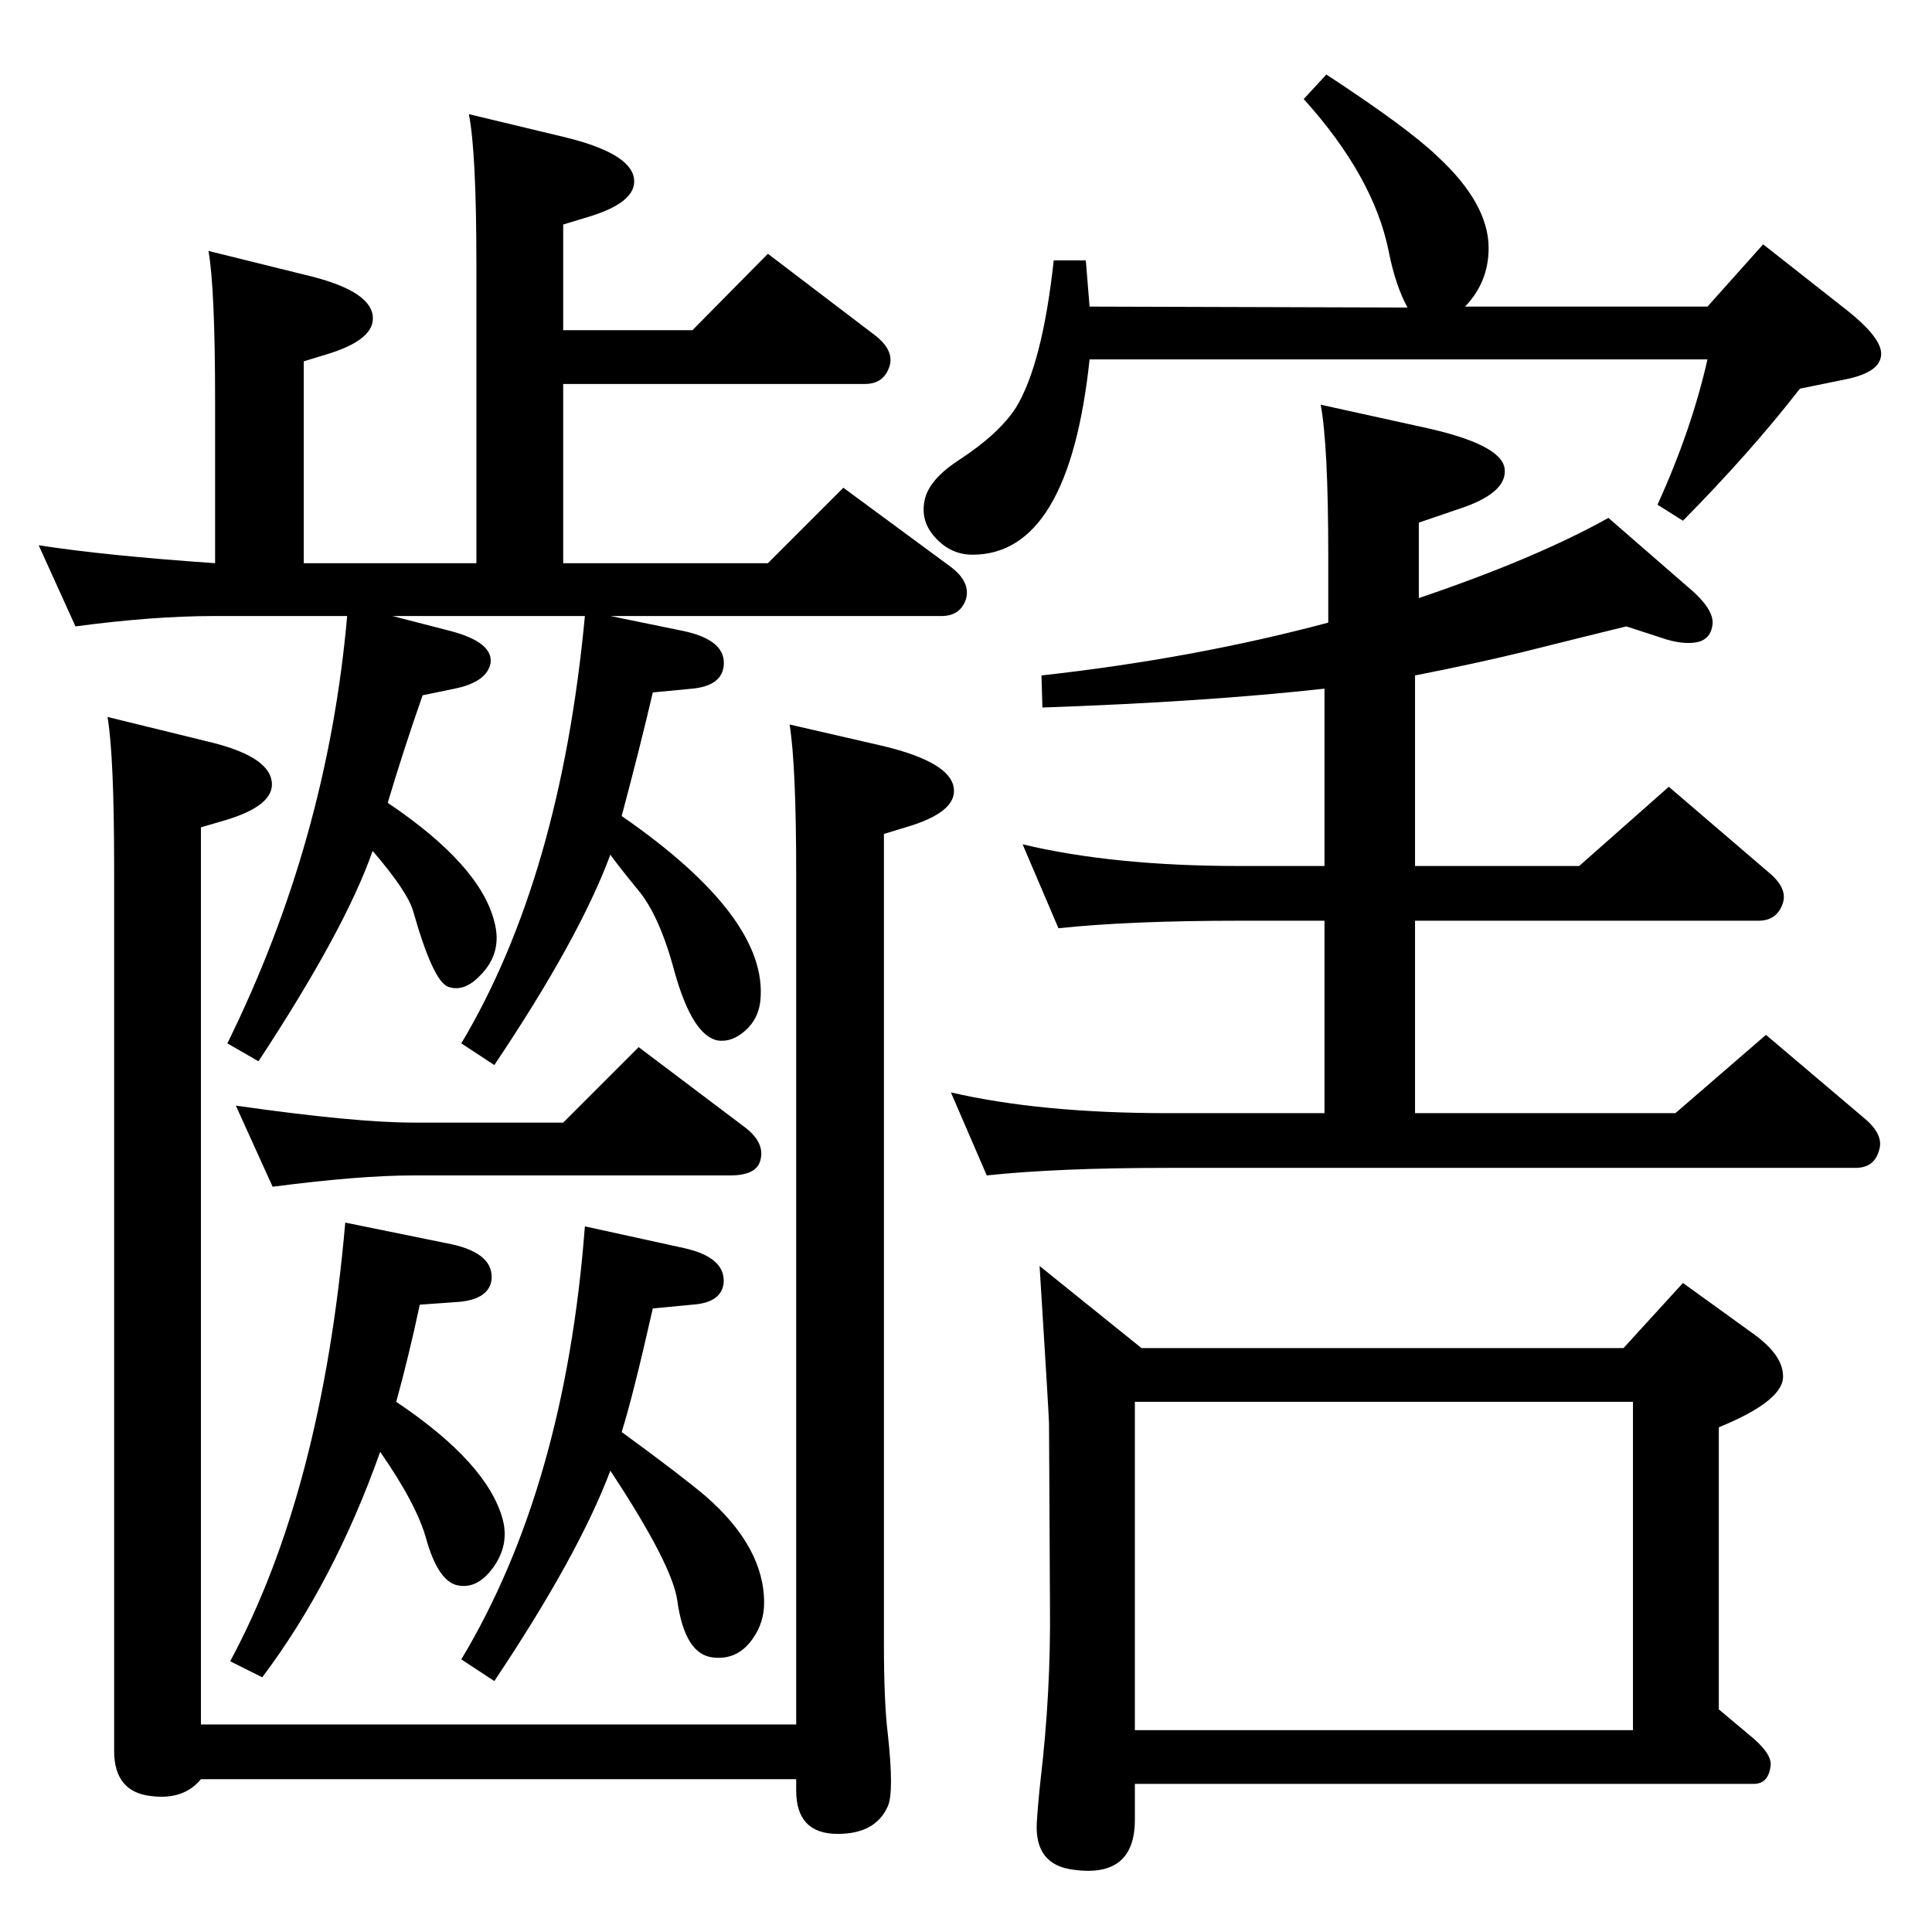<?xml version="1.0" standalone="no"?>
<!DOCTYPE svg PUBLIC "-//W3C//DTD SVG 1.1//EN" "http://www.w3.org/Graphics/SVG/1.1/DTD/svg11.dtd" >
<svg xmlns="http://www.w3.org/2000/svg" xmlns:xlink="http://www.w3.org/1999/xlink" version="1.1" viewBox="0 0 2048 2048">
  <g transform="matrix(1 0 0 -1 0 2048)">
   <path fill="currentColor"
d="M647 1395l78 -16q46 -10 42 -38q-3 -20 -33 -23l-42 -4q-13 -56 -33 -131q156 -108 147 -196q-2 -19 -16 -31.5t-29 -10.5q-27 5 -46 73q-16 60 -39 87q-22 27 -29 37q-33 -89 -123 -223l-35 23q105 176 131 453h-204l62 -16q45 -12 42 -34q-4 -20 -38 -27l-34 -7
q-20 -57 -37 -114q98 -66 113 -126q9 -33 -15 -57q-17 -18 -34 -12q-16 6 -37 80q-6 21 -43 64q-29 -83 -121 -223l-33 19q106 215 127 453h-140q-66 0 -148 -11l-39 86q71 -11 187 -19v171q0 120 -7 160l101 -25q69 -16 73 -43q4 -26 -50 -42l-23 -7v-214h183v316
q0 120 -8 160l100 -24q71 -17 75 -44q4 -26 -52 -42l-23 -7v-112h137l80 81l113 -86q21 -16 16 -33q-6 -19 -26 -19h-320v-190h217l80 80l114 -84q21 -16 16 -34q-6 -18 -26 -18h-351zM659 530q63 -46 89 -68q62 -54 62 -113q0 -21 -12 -38q-16 -23 -42 -20q-30 3 -38 60
q-5 38 -71 138q-34 -90 -123 -223l-35 23q110 183 131 459l105 -23q45 -10 42 -38q-3 -20 -33 -22l-42 -4q-21 -93 -33 -131zM420 562q97 -65 113 -125q7 -27 -10.5 -51t-39.5 -18q-19 6 -31 48q-10 37 -49 93q-49 -138 -125 -239l-34 17q97 180 122 465l113 -23
q45 -10 42 -38q-3 -20 -34 -23l-42 -3q-12 -56 -25 -103zM289 790l-39 86q126 -18 188 -18h159l80 80l114 -86q20 -16 15 -34q-4 -16 -32 -16h-336q-57 0 -149 -12zM114 1288l106 -26q64 -15 68 -42q4 -26 -51 -42l-24 -7v-951h631v900q0 117 -7 160l100 -23q70 -17 74 -44
q4 -26 -51 -42l-23 -7v-858q0 -62 4 -95q7 -63 0 -78q-13 -29 -53 -29q-44 0 -44 46v12h-631q-18 -22 -52 -18q-40 4 -40 48v936q0 118 -7 160zM1500 1332v-202h174l95 84l105 -90q21 -17 16 -33q-6 -19 -26 -19h-364v-204h276l96 83l105 -89q20 -17 15 -33q-5 -19 -25 -19
h-729q-117 0 -192 -8l-38 88q95 -22 230 -22h166v204h-90q-117 0 -192 -8l-38 89q96 -23 230 -23h90v188q-126 -14 -299 -20l-1 34q162 18 304 56v71q0 117 -8 160l109 -24q83 -18 86 -44t-50 -43l-41 -14v-80q124 42 201 85l84 -73q30 -25 26 -42q-2 -12 -13 -16
q-14 -4 -35 2l-43 14q-33 -8 -109 -27q-49 -12 -115 -25zM1210 619h511l63 69l72 -52q33 -23 34 -45q3 -27 -68 -56v-299l31 -26q25 -20 24 -33q-2 -20 -18 -20h-656v-38q0 -62 -65 -53q-41 5 -39 49q1 18 4 46q11 93 10 185l-1 193q0 7 -10 167zM1203 214h528v348h-528
v-348zM1406 1969q87 -57 118 -87q54 -50 54 -97q0 -36 -25 -62h257l59 66l89 -70q34 -27 36 -44q2 -21 -37 -29l-49 -10q-52 -67 -124 -140l-27 17q36 79 53 154h-655q-22 -207 -124 -207q-25 0 -42 21q-13 16 -9 36q4 22 36 43q43 28 61 56q28 46 40 156h34l4 -49l337 -1
q-13 24 -20 60q-16 79 -90 161z" />
  </g>

</svg>
